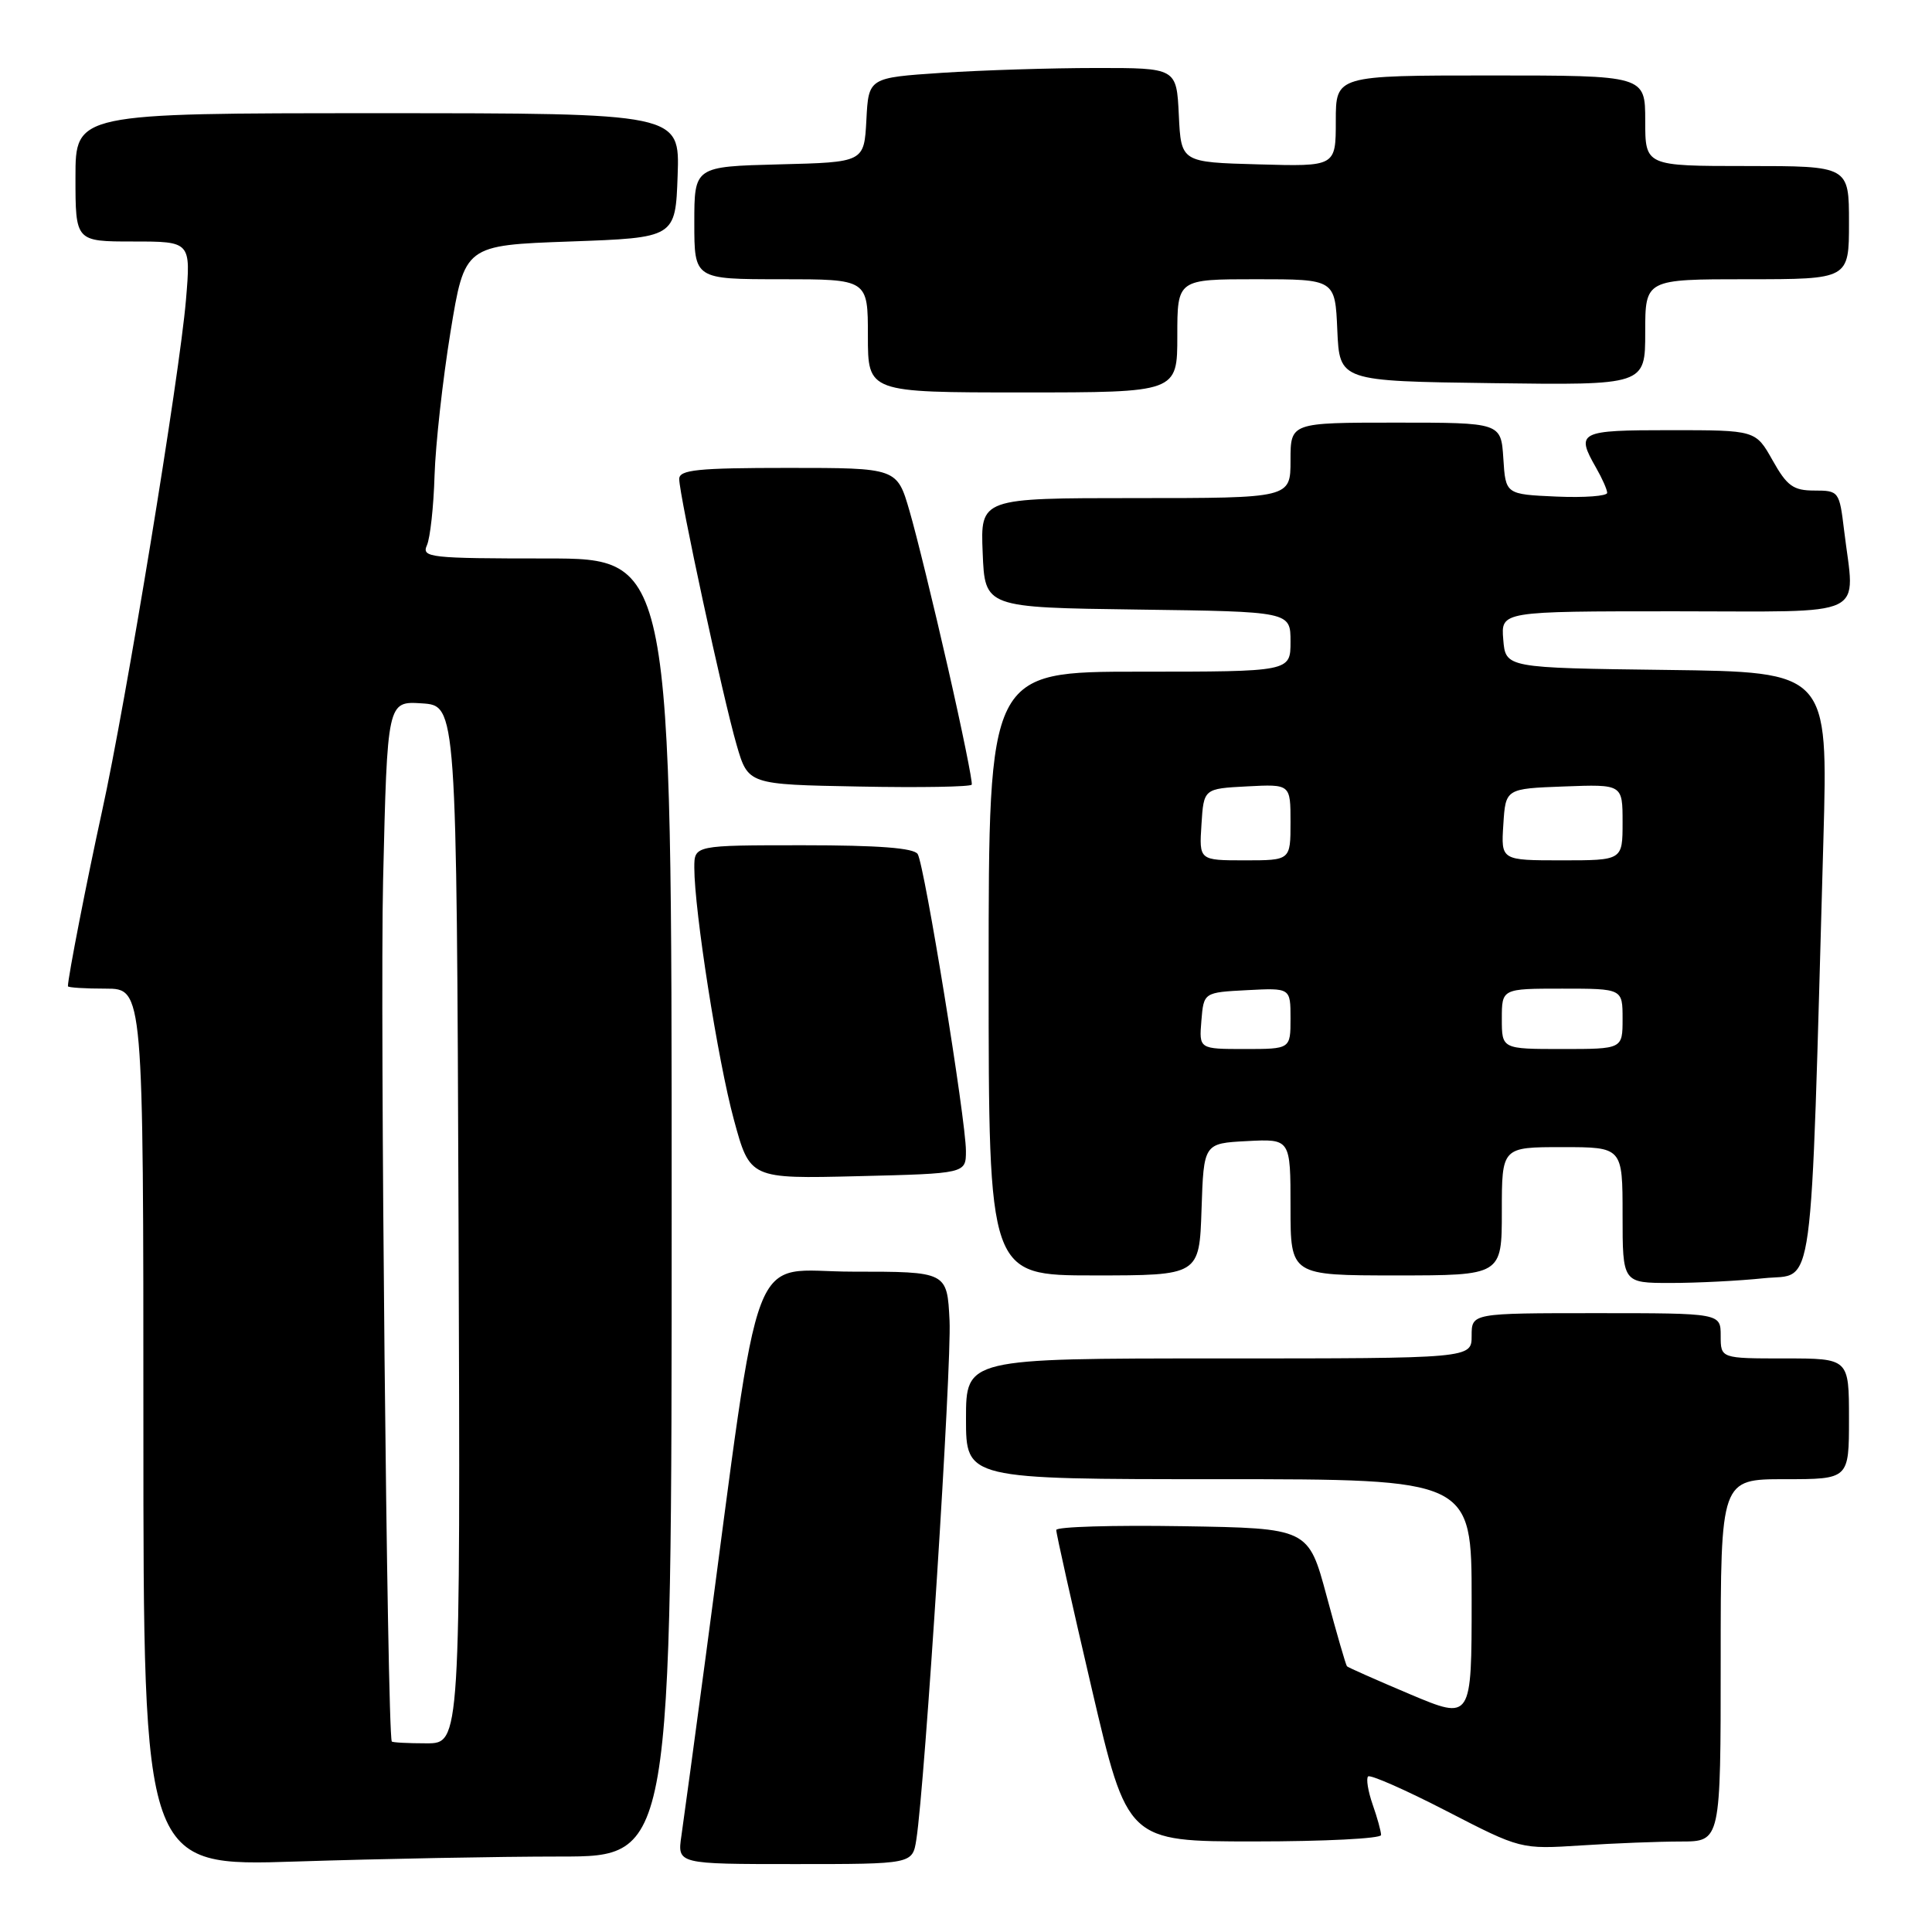 <?xml version="1.0" encoding="UTF-8" standalone="no"?>
<!DOCTYPE svg PUBLIC "-//W3C//DTD SVG 1.1//EN" "http://www.w3.org/Graphics/SVG/1.1/DTD/svg11.dtd" >
<svg xmlns="http://www.w3.org/2000/svg" xmlns:xlink="http://www.w3.org/1999/xlink" version="1.1" viewBox="0 0 256 256">
 <g >
 <path fill="currentColor"
d=" M 74.25 246.00 C 89.00 246.00 89.00 246.00 89.00 160.00 C 89.00 74.00 89.00 74.00 72.39 74.00 C 56.94 74.00 55.84 73.88 56.57 72.25 C 57.00 71.29 57.46 67.12 57.58 63.00 C 57.71 58.88 58.66 50.33 59.69 44.00 C 61.57 32.50 61.57 32.50 75.53 32.00 C 89.50 31.50 89.50 31.50 89.79 23.25 C 90.08 15.00 90.08 15.00 50.04 15.00 C 10.00 15.00 10.00 15.00 10.00 23.50 C 10.00 32.00 10.00 32.00 17.64 32.00 C 25.29 32.00 25.29 32.00 24.64 39.75 C 23.80 49.74 16.66 93.25 13.52 107.50 C 11.50 116.72 9.00 129.51 9.00 130.68 C 9.00 130.86 11.25 131.00 14.00 131.00 C 19.00 131.00 19.00 131.00 19.00 189.16 C 19.00 247.32 19.00 247.32 39.25 246.66 C 50.39 246.30 66.14 246.00 74.25 246.00 Z  M 121.42 243.75 C 122.57 236.34 126.11 181.00 125.82 175.00 C 125.50 168.50 125.50 168.50 113.00 168.50 C 98.98 168.50 101.05 163.08 93.51 219.50 C 92.04 230.50 90.59 241.19 90.29 243.25 C 89.74 247.00 89.74 247.00 105.32 247.00 C 120.91 247.00 120.91 247.00 121.42 243.75 Z  M 222.75 244.01 C 228.00 244.00 228.00 244.00 228.00 220.00 C 228.00 196.00 228.00 196.00 236.50 196.00 C 245.00 196.00 245.00 196.00 245.00 188.00 C 245.00 180.00 245.00 180.00 236.50 180.00 C 228.00 180.00 228.00 180.00 228.00 177.00 C 228.00 174.00 228.00 174.00 211.50 174.00 C 195.00 174.00 195.00 174.00 195.00 177.00 C 195.00 180.00 195.00 180.00 161.50 180.00 C 128.00 180.00 128.00 180.00 128.00 188.00 C 128.00 196.00 128.00 196.00 161.50 196.00 C 195.00 196.00 195.00 196.00 195.00 211.97 C 195.00 227.93 195.00 227.93 186.87 224.51 C 182.40 222.62 178.62 220.95 178.48 220.79 C 178.33 220.63 177.12 216.45 175.79 211.50 C 173.37 202.50 173.37 202.50 156.69 202.23 C 147.51 202.08 139.98 202.30 139.96 202.73 C 139.94 203.15 142.06 212.61 144.66 223.75 C 149.39 244.00 149.39 244.00 166.19 244.00 C 175.44 244.00 183.00 243.62 183.00 243.15 C 183.00 242.68 182.50 240.86 181.88 239.10 C 181.27 237.34 181.00 235.67 181.28 235.39 C 181.56 235.11 186.23 237.16 191.65 239.96 C 201.50 245.04 201.50 245.04 209.50 244.53 C 213.90 244.24 219.86 244.01 222.75 244.01 Z  M 233.74 169.37 C 240.50 168.66 239.85 173.44 241.61 111.27 C 242.23 89.04 242.23 89.04 220.87 88.77 C 199.50 88.50 199.50 88.50 199.19 84.75 C 198.88 81.00 198.88 81.00 221.94 81.00 C 248.07 81.00 245.78 82.10 244.35 70.25 C 243.73 65.11 243.65 65.00 240.42 65.00 C 237.62 65.00 236.79 64.40 234.88 61.00 C 232.63 57.00 232.63 57.00 221.32 57.00 C 209.19 57.00 208.76 57.21 211.50 62.00 C 212.29 63.38 212.95 64.86 212.96 65.30 C 212.98 65.73 209.96 65.96 206.25 65.80 C 199.50 65.50 199.50 65.50 199.20 60.75 C 198.89 56.00 198.89 56.00 184.95 56.00 C 171.00 56.00 171.00 56.00 171.00 61.00 C 171.00 66.00 171.00 66.00 150.46 66.00 C 129.91 66.00 129.91 66.00 130.21 73.25 C 130.50 80.50 130.50 80.50 150.75 80.77 C 171.00 81.04 171.00 81.04 171.00 85.02 C 171.00 89.00 171.00 89.00 151.00 89.00 C 131.00 89.00 131.00 89.00 131.00 129.00 C 131.00 169.00 131.00 169.00 144.96 169.00 C 158.92 169.00 158.92 169.00 159.21 160.25 C 159.50 151.50 159.50 151.50 165.25 151.20 C 171.00 150.90 171.00 150.90 171.00 159.95 C 171.00 169.00 171.00 169.00 185.00 169.00 C 199.00 169.00 199.00 169.00 199.00 160.50 C 199.00 152.00 199.00 152.00 207.00 152.00 C 215.00 152.00 215.00 152.00 215.00 161.00 C 215.00 170.00 215.00 170.00 221.35 170.00 C 224.85 170.00 230.42 169.72 233.74 169.37 Z  M 127.99 152.50 C 127.99 148.40 122.50 114.62 121.60 113.17 C 121.11 112.36 116.37 112.00 106.44 112.00 C 92.00 112.00 92.00 112.00 92.00 114.97 C 92.00 120.65 95.12 140.56 97.24 148.35 C 99.37 156.20 99.37 156.20 113.68 155.85 C 127.99 155.50 127.99 155.50 127.99 152.50 Z  M 125.60 88.45 C 123.72 80.20 121.44 70.87 120.52 67.72 C 118.86 62.00 118.86 62.00 104.43 62.00 C 92.42 62.00 90.00 62.25 90.00 63.47 C 90.00 65.59 95.82 92.58 97.61 98.72 C 99.13 103.95 99.13 103.95 113.81 104.22 C 121.89 104.38 128.62 104.26 128.76 103.97 C 128.90 103.68 127.48 96.70 125.60 88.45 Z  M 156.00 44.50 C 156.00 37.00 156.00 37.00 166.45 37.00 C 176.91 37.00 176.91 37.00 177.20 43.75 C 177.50 50.50 177.50 50.50 197.75 50.77 C 218.00 51.04 218.00 51.04 218.00 44.02 C 218.00 37.00 218.00 37.00 231.50 37.00 C 245.00 37.00 245.00 37.00 245.00 29.50 C 245.00 22.00 245.00 22.00 231.50 22.00 C 218.00 22.00 218.00 22.00 218.00 16.00 C 218.00 10.00 218.00 10.00 197.50 10.00 C 177.00 10.00 177.00 10.00 177.00 16.03 C 177.00 22.07 177.00 22.07 166.75 21.78 C 156.50 21.50 156.50 21.50 156.20 15.25 C 155.90 9.00 155.90 9.00 145.20 9.01 C 139.32 9.01 130.13 9.30 124.80 9.65 C 115.09 10.30 115.09 10.30 114.80 15.90 C 114.50 21.50 114.50 21.50 103.25 21.78 C 92.00 22.07 92.00 22.07 92.00 29.53 C 92.00 37.00 92.00 37.00 103.50 37.00 C 115.00 37.00 115.00 37.00 115.00 44.50 C 115.00 52.00 115.00 52.00 135.50 52.00 C 156.00 52.00 156.00 52.00 156.00 44.50 Z  M 51.91 230.75 C 51.30 229.03 50.35 134.42 50.76 116.70 C 51.32 92.90 51.32 92.90 55.91 93.20 C 60.50 93.50 60.50 93.50 60.76 162.25 C 61.01 231.00 61.01 231.00 56.51 231.00 C 54.03 231.00 51.96 230.89 51.91 230.75 Z  M 159.19 135.25 C 159.50 131.50 159.50 131.50 165.25 131.20 C 171.00 130.90 171.00 130.90 171.00 134.95 C 171.00 139.00 171.00 139.00 164.94 139.00 C 158.88 139.00 158.88 139.00 159.19 135.25 Z  M 199.00 135.00 C 199.00 131.00 199.00 131.00 207.00 131.00 C 215.00 131.00 215.00 131.00 215.00 135.00 C 215.00 139.00 215.00 139.00 207.00 139.00 C 199.00 139.00 199.00 139.00 199.00 135.00 Z  M 159.20 109.25 C 159.50 104.50 159.50 104.50 165.25 104.20 C 171.00 103.90 171.00 103.90 171.00 108.95 C 171.00 114.00 171.00 114.00 164.95 114.00 C 158.89 114.00 158.89 114.00 159.20 109.25 Z  M 199.20 109.25 C 199.50 104.50 199.50 104.50 207.25 104.21 C 215.00 103.92 215.00 103.92 215.00 108.96 C 215.00 114.00 215.00 114.00 206.95 114.00 C 198.89 114.00 198.89 114.00 199.20 109.25 Z "/>
</g>
</svg>